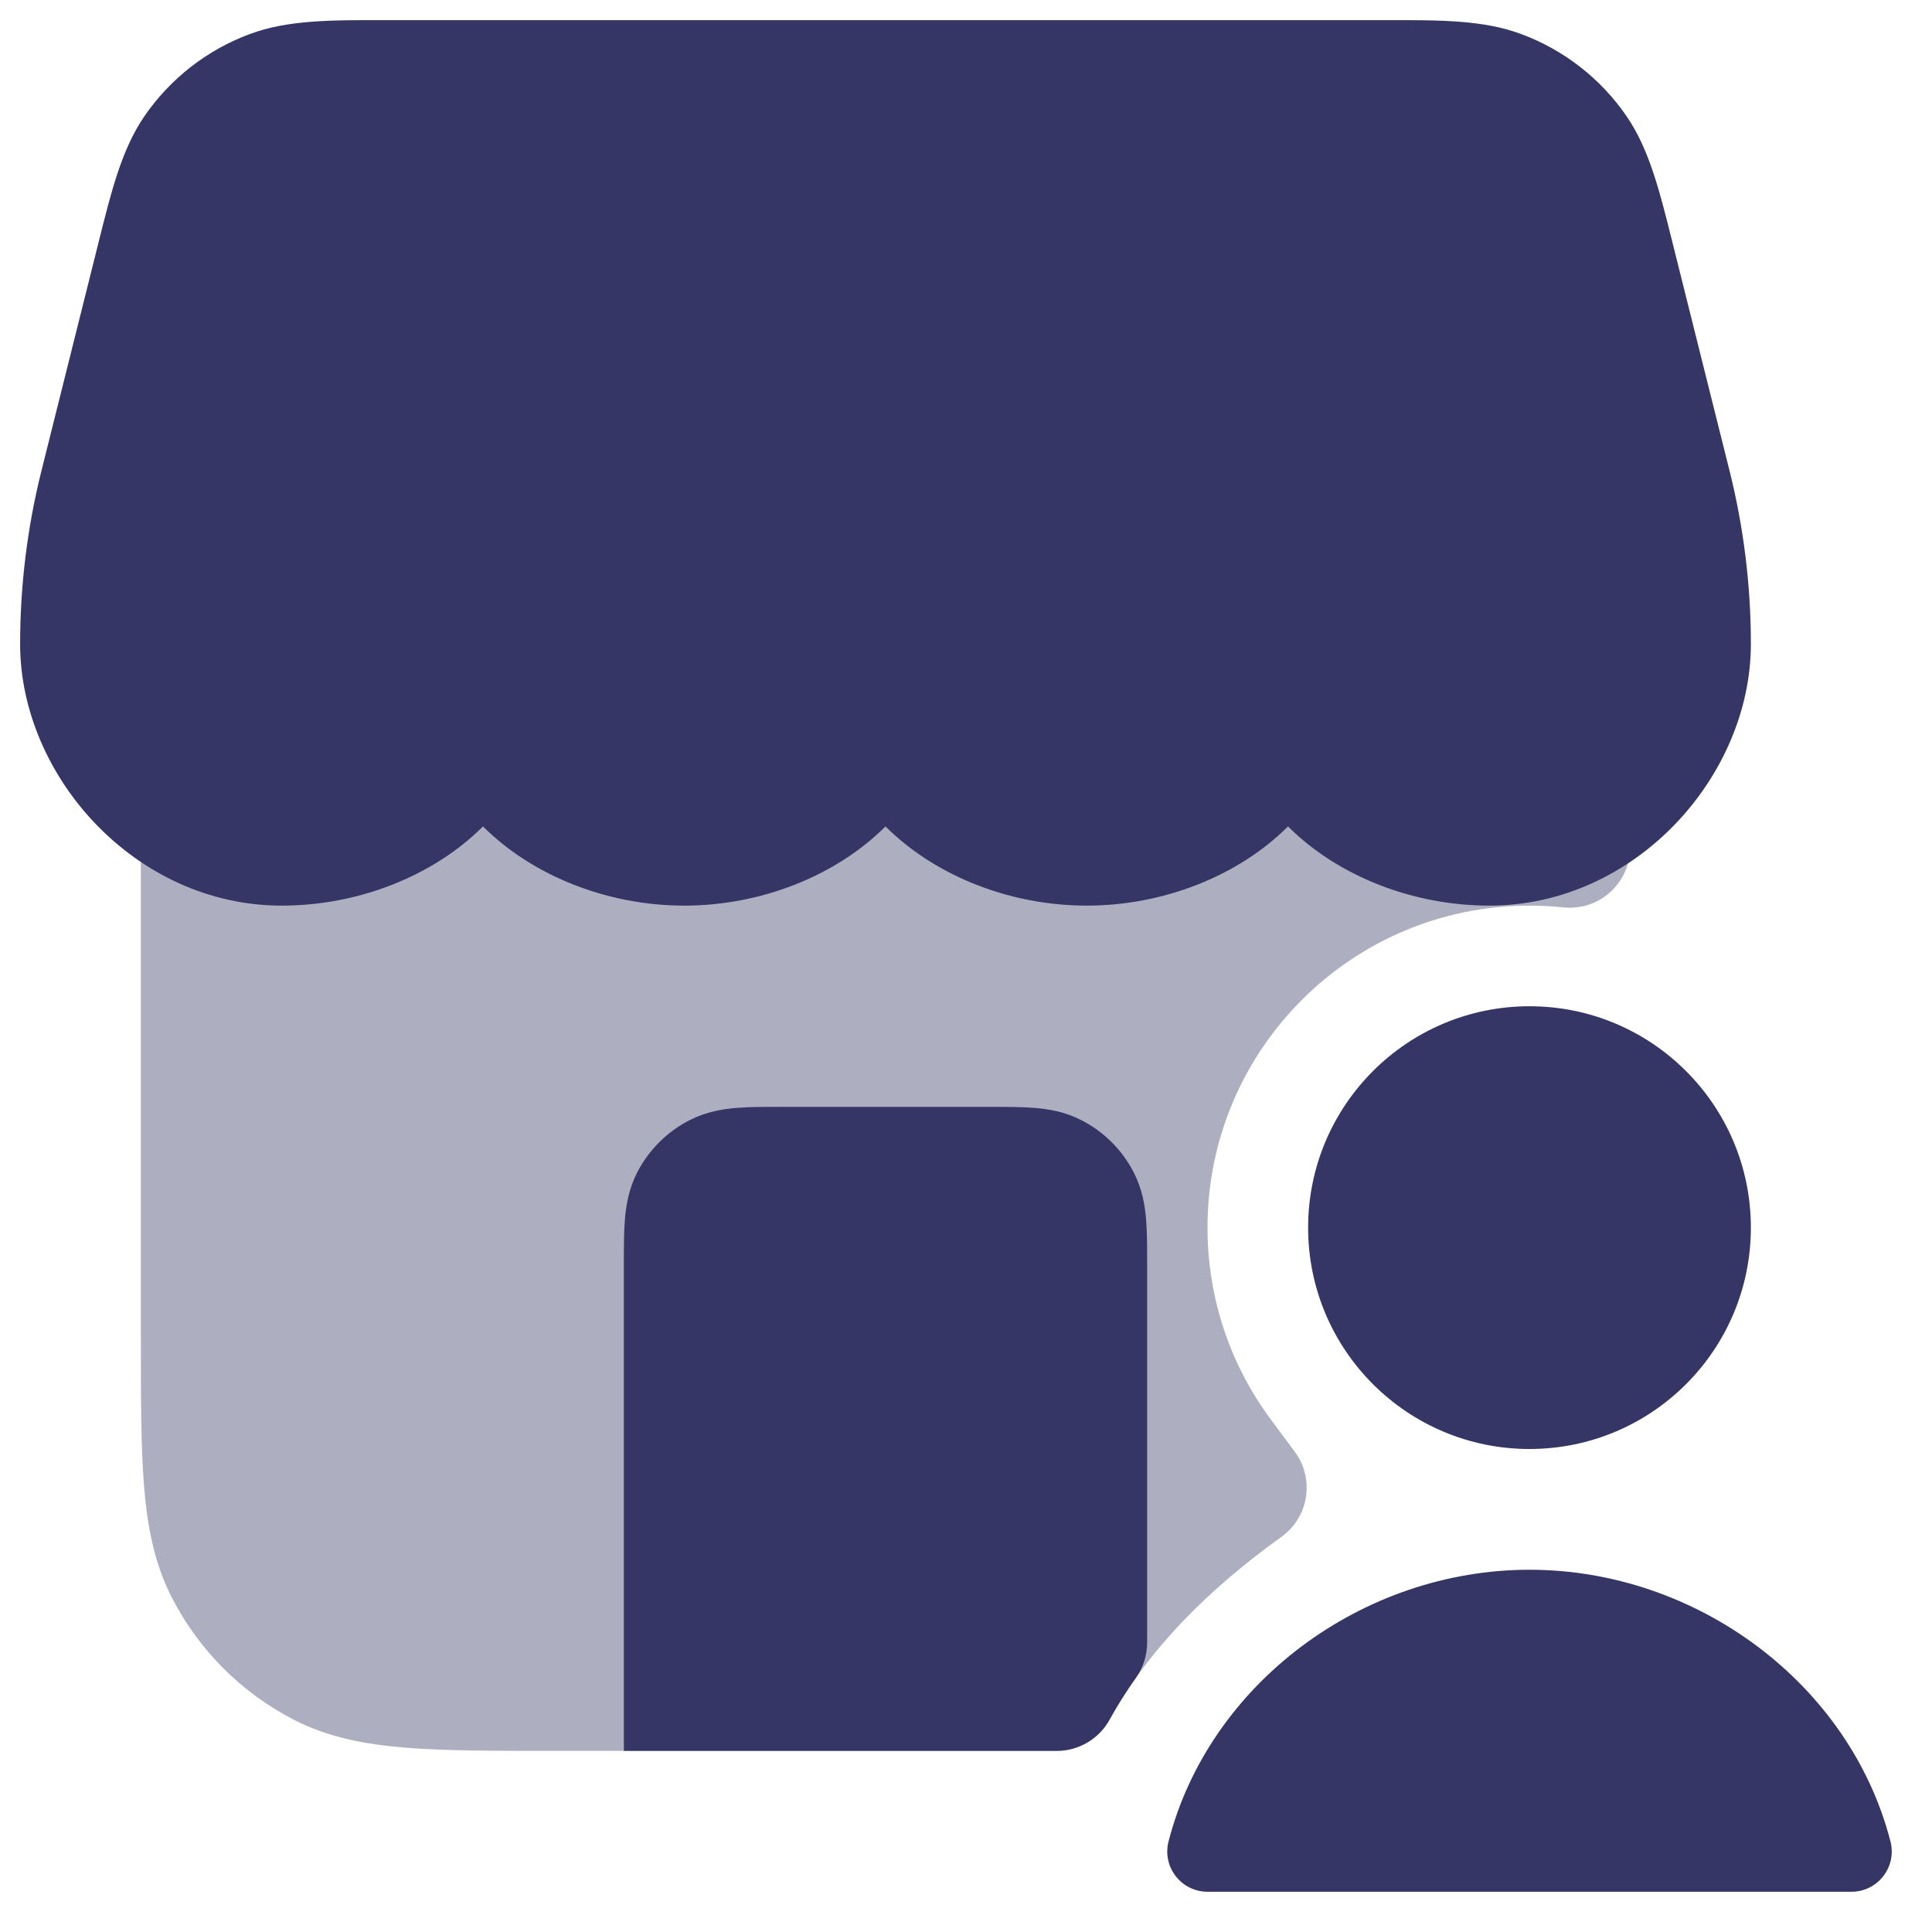 <svg width="24" height="24" viewBox="0 0 24 24" fill="none" xmlns="http://www.w3.org/2000/svg">
<g clip-path="url(#clip0_9001_289536)">
<path opacity="0.4" d="M6.75 8.5C6.75 8.086 6.414 7.75 6 7.75C5.586 7.75 5.25 8.086 5.25 8.5C5.25 9.043 4.631 9.75 3.5 9.75C3.263 9.75 3.033 9.695 2.82 9.594C2.588 9.485 2.315 9.502 2.098 9.639C1.881 9.777 1.75 10.016 1.75 10.273V16.632C1.75 17.375 1.75 17.978 1.79 18.467C1.831 18.972 1.919 19.421 2.131 19.839C2.467 20.497 3.002 21.033 3.661 21.369C4.079 21.581 4.528 21.669 5.033 21.71C5.522 21.75 6.125 21.75 6.868 21.75H13.127C13.399 21.75 13.651 21.602 13.783 21.363C14.27 20.482 15.009 19.745 15.92 19.09C16.083 18.973 16.192 18.795 16.223 18.597C16.254 18.399 16.204 18.196 16.085 18.035L15.783 17.628C15.291 16.963 15 16.142 15 15.25C15 13.041 16.791 11.25 19 11.25C19.143 11.25 19.284 11.258 19.422 11.272C19.633 11.294 19.844 11.226 20.002 11.083C20.16 10.941 20.25 10.739 20.25 10.526V10.273C20.25 10.016 20.119 9.777 19.902 9.639C19.685 9.502 19.412 9.485 19.18 9.594C18.967 9.695 18.737 9.75 18.5 9.75C17.369 9.75 16.75 9.043 16.75 8.5C16.75 8.086 16.414 7.75 16 7.75C15.586 7.75 15.25 8.086 15.25 8.5C15.25 9.043 14.631 9.75 13.5 9.75C12.369 9.75 11.75 9.043 11.75 8.5C11.75 8.086 11.414 7.75 11 7.75C10.586 7.75 10.25 8.086 10.25 8.5C10.25 9.043 9.631 9.75 8.5 9.75C7.369 9.75 6.75 9.043 6.75 8.5Z" fill="#353566"/>
<path d="M4.777 0.25H17.223C17.9 0.249 18.43 0.249 18.897 0.423C19.428 0.62 19.886 0.977 20.207 1.445C20.488 1.856 20.616 2.37 20.78 3.028L21.485 5.848C21.661 6.552 21.75 7.275 21.75 8C21.75 9.639 20.32 11.25 18.5 11.25C17.561 11.25 16.625 10.89 16 10.266C15.375 10.89 14.439 11.25 13.5 11.25C12.561 11.25 11.625 10.89 11 10.266C10.375 10.89 9.439 11.25 8.5 11.25C7.561 11.25 6.625 10.89 6 10.266C5.375 10.89 4.439 11.25 3.5 11.25C1.68 11.25 0.25 9.639 0.25 8C0.25 7.275 0.339 6.552 0.515 5.848L1.22 3.028C1.384 2.37 1.512 1.856 1.793 1.445C2.114 0.977 2.572 0.62 3.103 0.423C3.57 0.249 4.1 0.249 4.777 0.25Z" fill="#353566"/>
<path d="M9.676 13.75C9.487 13.75 9.302 13.75 9.146 13.763C8.975 13.777 8.773 13.81 8.569 13.914C8.287 14.057 8.057 14.287 7.913 14.569C7.81 14.773 7.777 14.975 7.763 15.146C7.75 15.303 7.75 15.487 7.75 15.676L7.75 21.75H8.498L8.5 21.75H13.127C13.399 21.75 13.651 21.602 13.783 21.363C13.882 21.183 13.992 21.01 14.111 20.842C14.201 20.715 14.25 20.563 14.25 20.407L14.25 15.676C14.25 15.487 14.25 15.303 14.237 15.146C14.223 14.975 14.19 14.773 14.086 14.569C13.943 14.287 13.713 14.057 13.431 13.914C13.227 13.81 13.025 13.777 12.854 13.763C12.698 13.75 12.513 13.75 12.324 13.75H9.676Z" fill="#353566"/>
<path d="M16.25 15.25C16.25 13.731 17.481 12.5 19 12.5C20.519 12.5 21.75 13.731 21.75 15.25C21.75 16.769 20.519 18 19 18C17.481 18 16.25 16.769 16.25 15.25Z" fill="#353566"/>
<path d="M14.516 22.875C15.02 20.917 16.921 19.5 19 19.5C21.079 19.5 22.98 20.917 23.484 22.875C23.523 23.025 23.49 23.184 23.395 23.306C23.3 23.429 23.155 23.5 23 23.5H15C14.845 23.5 14.7 23.429 14.605 23.306C14.51 23.184 14.477 23.025 14.516 22.875Z" fill="#353566"/>
</g>
<defs>
<clipPath id="clip0_9001_289536">
<rect width="24" height="24" fill="white"/>
</clipPath>
</defs>
</svg>

